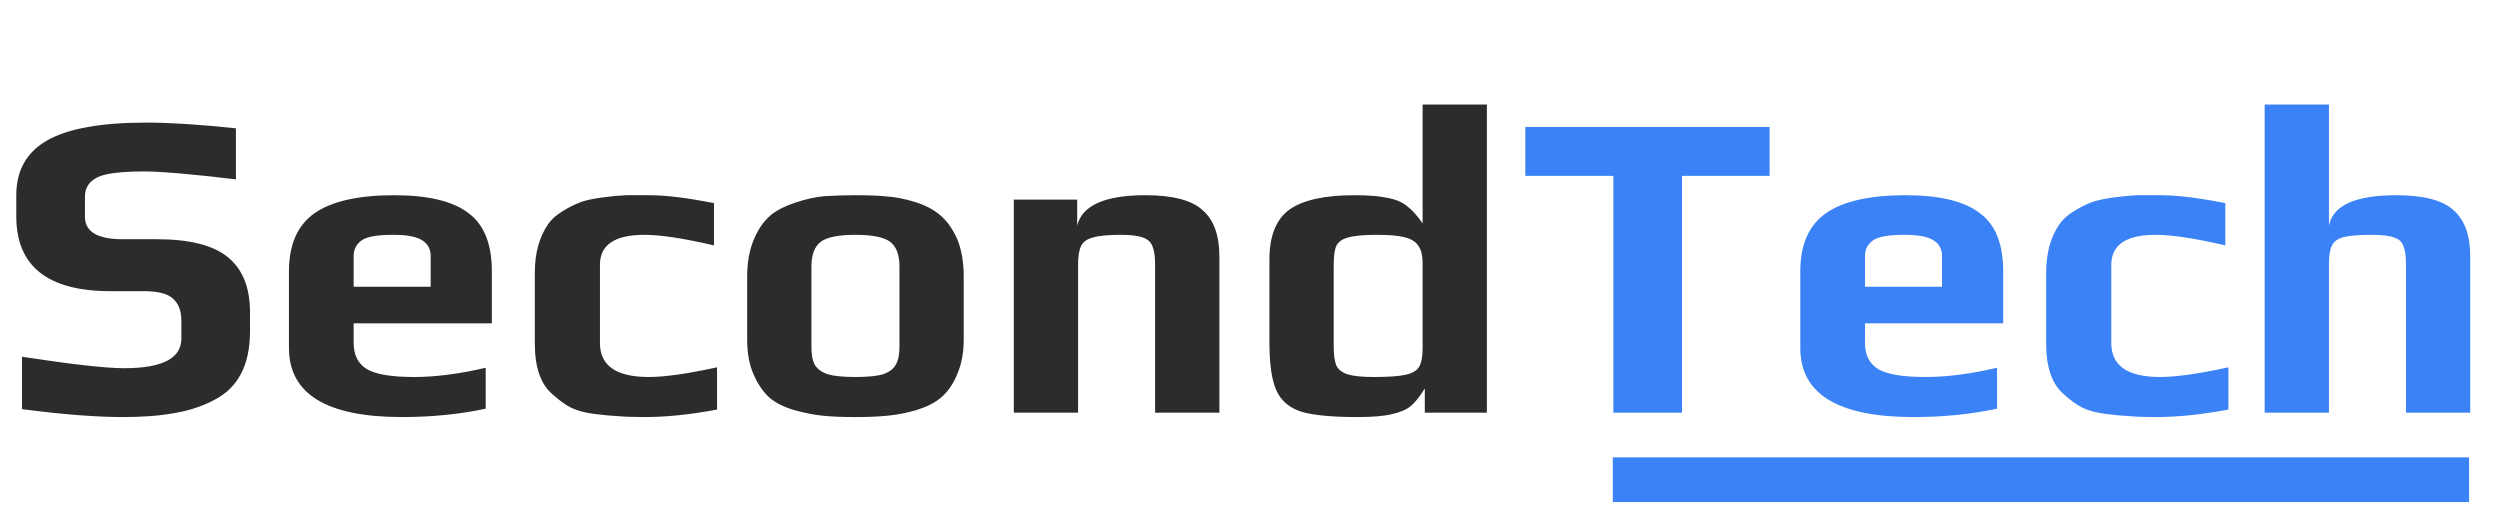 <svg width="727" height="148" viewBox="0 0 727 148" fill="none" xmlns="http://www.w3.org/2000/svg">
<path d="M35.84 121.28C27.904 121.28 18.091 120.512 6.4 118.976V103.744C20.907 105.963 30.805 107.072 36.096 107.072C47.189 107.072 52.736 104.213 52.736 98.496V93.12C52.736 90.389 51.925 88.299 50.304 86.848C48.768 85.397 45.952 84.672 41.856 84.672H32.128C13.867 84.672 4.736 77.419 4.736 62.912V56.768C4.736 49.515 7.765 44.181 13.824 40.768C19.883 37.355 29.483 35.648 42.624 35.648C49.451 35.648 58.112 36.203 68.608 37.312V52.16C55.723 50.624 46.848 49.856 41.984 49.856C35.243 49.856 30.72 50.411 28.416 51.52C25.941 52.715 24.704 54.592 24.704 57.152V63.04C24.704 67.392 28.373 69.568 35.712 69.568H45.696C55.168 69.568 62.037 71.317 66.304 74.816C70.571 78.315 72.704 83.648 72.704 90.816V96.32C72.704 106.219 69.163 112.917 62.08 116.416C58.667 118.208 54.869 119.445 50.688 120.128C46.592 120.896 41.643 121.28 35.84 121.28ZM116.921 121.28C94.99 121.28 84.025 114.581 84.025 101.184V78.912C84.025 71.147 86.5 65.515 91.449 62.016C96.484 58.517 104.206 56.768 114.617 56.768C124.43 56.768 131.598 58.475 136.121 61.888C140.729 65.216 143.033 70.891 143.033 78.912V94.016H102.841V99.648C102.841 103.232 104.121 105.792 106.681 107.328C109.241 108.864 113.849 109.632 120.505 109.632C126.649 109.632 133.561 108.736 141.241 106.944V118.848C133.646 120.469 125.54 121.28 116.921 121.28ZM125.241 83.392V74.432C125.241 72.384 124.388 70.848 122.681 69.824C121.06 68.8 118.286 68.288 114.361 68.288C109.838 68.288 106.809 68.8 105.273 69.824C103.652 70.933 102.841 72.469 102.841 74.432V83.392H125.241ZM187.525 121.28C184.282 121.28 181.722 121.195 179.845 121.024C177.968 120.939 175.664 120.725 172.933 120.384C170.202 120.043 167.941 119.445 166.149 118.592C164.442 117.739 162.65 116.459 160.773 114.752C157.274 111.851 155.525 106.901 155.525 99.904V79.296C155.525 73.664 156.805 68.971 159.365 65.216C160.304 63.851 161.669 62.613 163.461 61.504C165.338 60.309 167.216 59.371 169.093 58.688C170.629 58.176 172.677 57.749 175.237 57.408C177.797 57.067 180.058 56.853 182.021 56.768H188.805C193.584 56.768 199.856 57.536 207.621 59.072V71.36C198.832 69.312 192.09 68.288 187.397 68.288C178.778 68.288 174.469 71.189 174.469 76.992V99.776C174.469 106.347 179.205 109.632 188.677 109.632C193.285 109.632 199.898 108.693 208.517 106.816V119.104C200.752 120.555 193.754 121.28 187.525 121.28ZM248.763 121.28C244.923 121.28 241.766 121.152 239.291 120.896C236.816 120.64 234.171 120.128 231.355 119.36C228.283 118.507 225.808 117.312 223.931 115.776C222.054 114.155 220.475 111.893 219.195 108.992C217.915 106.176 217.275 102.763 217.275 98.752V80.448C217.275 76.352 217.915 72.768 219.195 69.696C220.475 66.624 222.139 64.235 224.187 62.528C225.979 61.077 228.326 59.883 231.227 58.944C234.214 57.92 237.115 57.28 239.931 57.024C243.174 56.853 246.118 56.768 248.763 56.768C252.688 56.768 255.803 56.896 258.107 57.152C260.496 57.323 263.099 57.835 265.915 58.688C268.987 59.627 271.462 60.907 273.339 62.528C275.302 64.149 276.966 66.453 278.331 69.44C279.611 72.512 280.251 76.181 280.251 80.448V98.752C280.251 102.592 279.611 105.963 278.331 108.864C277.136 111.765 275.558 114.027 273.595 115.648C271.888 117.099 269.542 118.293 266.555 119.232C263.654 120.085 260.795 120.64 257.979 120.896C255.419 121.152 252.347 121.28 248.763 121.28ZM248.763 109.632C252.262 109.632 254.907 109.376 256.699 108.864C258.491 108.267 259.728 107.371 260.411 106.176C261.179 104.981 261.563 103.232 261.563 100.928V77.504C261.563 74.091 260.667 71.701 258.875 70.336C257.083 68.971 253.712 68.288 248.763 68.288C243.814 68.288 240.443 68.971 238.651 70.336C236.859 71.701 235.963 74.091 235.963 77.504V100.928C235.963 103.232 236.304 104.981 236.987 106.176C237.755 107.371 239.035 108.267 240.827 108.864C242.619 109.376 245.264 109.632 248.763 109.632ZM294.817 58.048H313.249V65.6C314.7 59.712 321.313 56.768 333.089 56.768C341.025 56.768 346.572 58.219 349.729 61.12C352.972 63.936 354.593 68.416 354.593 74.56V120H335.905V76.992C335.905 74.603 335.649 72.811 335.137 71.616C334.71 70.421 333.772 69.568 332.321 69.056C330.956 68.544 328.822 68.288 325.921 68.288C322.252 68.288 319.564 68.544 317.857 69.056C316.15 69.483 314.998 70.293 314.401 71.488C313.804 72.683 313.505 74.517 313.505 76.992V120H294.817V58.048ZM394.75 121.28C387.411 121.28 381.993 120.768 378.494 119.744C374.995 118.635 372.563 116.587 371.198 113.6C369.833 110.613 369.15 105.963 369.15 99.648V75.456C369.15 68.629 371.07 63.808 374.91 60.992C378.835 58.176 385.15 56.768 393.854 56.768C397.95 56.768 401.15 57.024 403.454 57.536C405.843 57.963 407.763 58.773 409.214 59.968C410.665 61.077 412.158 62.741 413.694 64.96V30.4H432.382V120H414.334V112.96C412.798 115.435 411.39 117.184 410.11 118.208C408.915 119.147 407.209 119.872 404.99 120.384C402.686 120.981 399.273 121.28 394.75 121.28ZM399.486 109.632C403.667 109.632 406.739 109.419 408.702 108.992C410.665 108.565 411.987 107.797 412.67 106.688C413.353 105.493 413.694 103.744 413.694 101.44V76.48C413.694 74.347 413.31 72.725 412.542 71.616C411.859 70.421 410.579 69.568 408.702 69.056C406.91 68.544 404.179 68.288 400.51 68.288C396.585 68.288 393.769 68.544 392.062 69.056C390.355 69.483 389.203 70.293 388.606 71.488C388.094 72.597 387.838 74.475 387.838 77.12V100.8C387.838 103.189 388.094 105.024 388.606 106.304C389.203 107.499 390.313 108.352 391.934 108.864C393.555 109.376 396.073 109.632 399.486 109.632Z" fill="#2C2C2C"/>
<path d="M469.16 51.136H443.56V36.928H514.6V51.136H489.128V120H469.16V51.136ZM556.421 121.28C534.49 121.28 523.525 114.581 523.525 101.184V78.912C523.525 71.147 526 65.515 530.949 62.016C535.984 58.517 543.706 56.768 554.117 56.768C563.93 56.768 571.098 58.475 575.621 61.888C580.229 65.216 582.533 70.891 582.533 78.912V94.016H542.341V99.648C542.341 103.232 543.621 105.792 546.181 107.328C548.741 108.864 553.349 109.632 560.005 109.632C566.149 109.632 573.061 108.736 580.741 106.944V118.848C573.146 120.469 565.04 121.28 556.421 121.28ZM564.741 83.392V74.432C564.741 72.384 563.888 70.848 562.181 69.824C560.56 68.8 557.786 68.288 553.861 68.288C549.338 68.288 546.309 68.8 544.773 69.824C543.152 70.933 542.341 72.469 542.341 74.432V83.392H564.741ZM627.025 121.28C623.782 121.28 621.222 121.195 619.345 121.024C617.468 120.939 615.164 120.725 612.433 120.384C609.702 120.043 607.441 119.445 605.649 118.592C603.942 117.739 602.15 116.459 600.273 114.752C596.774 111.851 595.025 106.901 595.025 99.904V79.296C595.025 73.664 596.305 68.971 598.865 65.216C599.804 63.851 601.169 62.613 602.961 61.504C604.838 60.309 606.716 59.371 608.593 58.688C610.129 58.176 612.177 57.749 614.737 57.408C617.297 57.067 619.558 56.853 621.521 56.768H628.305C633.084 56.768 639.356 57.536 647.121 59.072V71.36C638.332 69.312 631.59 68.288 626.897 68.288C618.278 68.288 613.969 71.189 613.969 76.992V99.776C613.969 106.347 618.705 109.632 628.177 109.632C632.785 109.632 639.398 108.693 648.017 106.816V119.104C640.252 120.555 633.254 121.28 627.025 121.28ZM658.567 30.4H677.255V65.6C678.45 59.712 684.978 56.768 696.839 56.768C704.775 56.768 710.322 58.219 713.479 61.12C716.722 63.936 718.343 68.416 718.343 74.56V120H699.655V76.736C699.655 74.347 699.399 72.597 698.887 71.488C698.46 70.293 697.564 69.483 696.199 69.056C694.834 68.544 692.658 68.288 689.671 68.288C686.002 68.288 683.314 68.501 681.607 68.928C679.9 69.355 678.748 70.165 678.151 71.36C677.554 72.469 677.255 74.261 677.255 76.736V120H658.567V30.4Z" fill="#3B82F6"/>
<rect x="469" y="133" width="249" height="13" fill="#3B82F6"/>
</svg>
